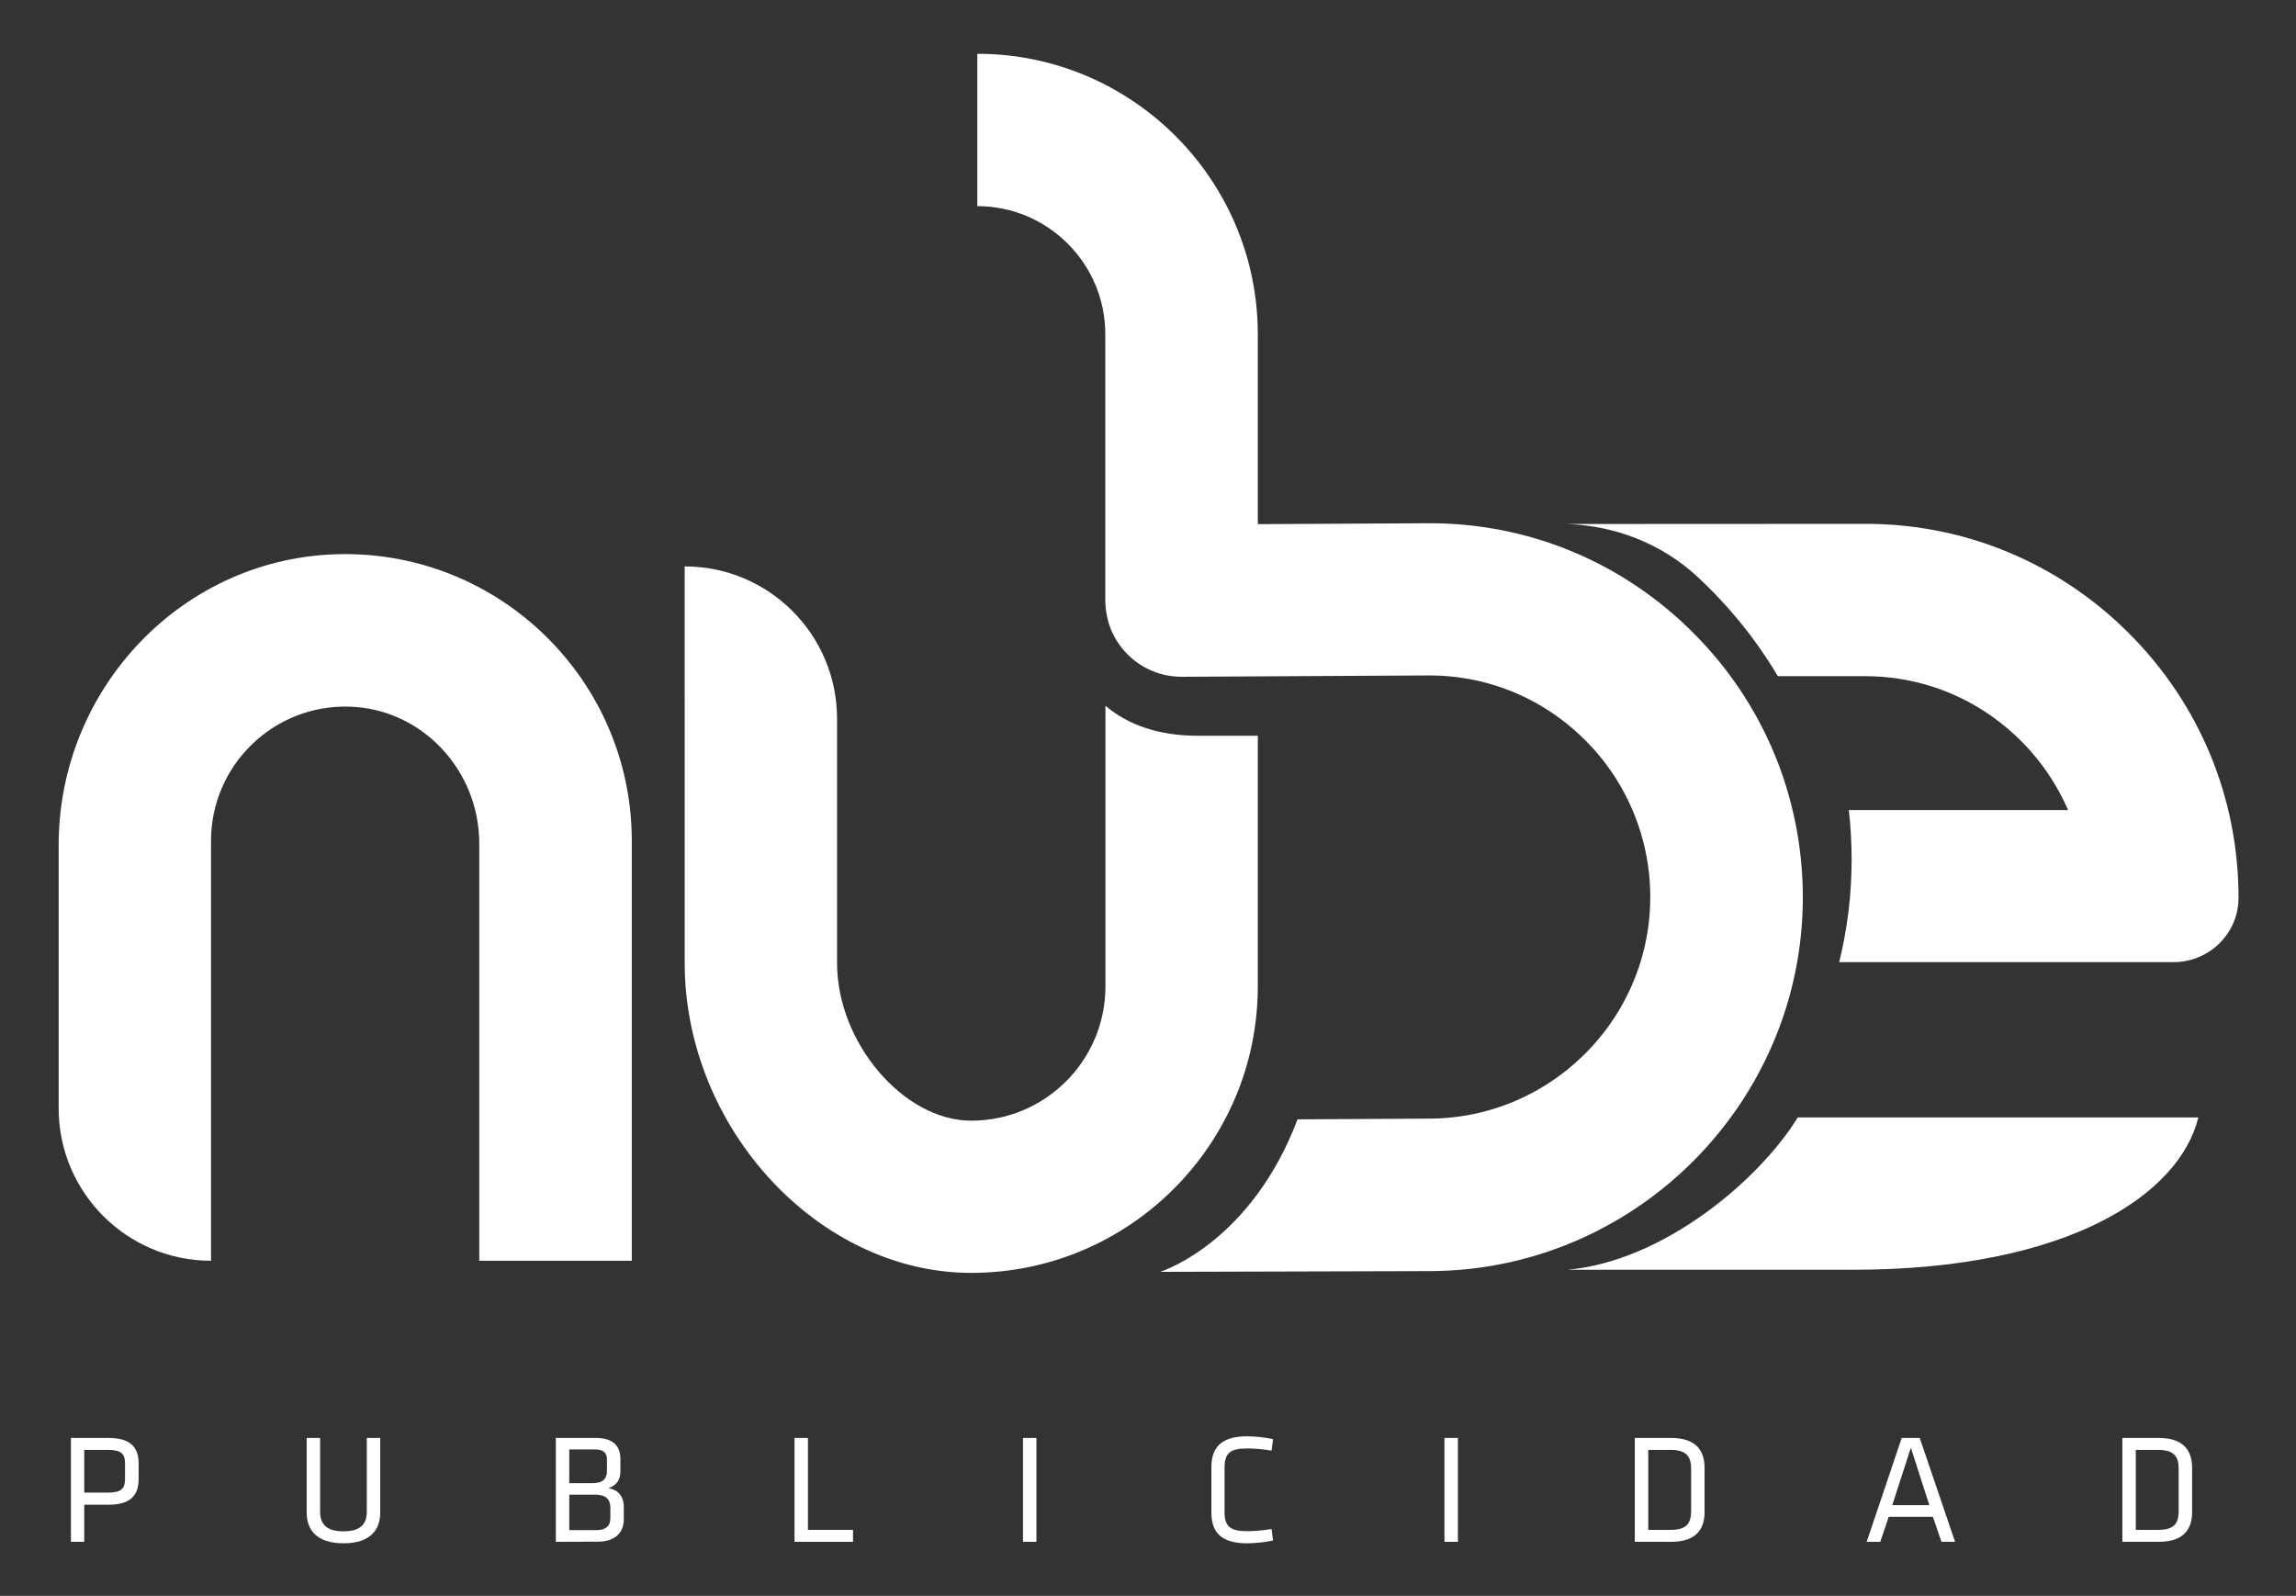 <?xml version="1.0" encoding="utf-8"?>
<!-- Generator: Adobe Illustrator 28.0.0, SVG Export Plug-In . SVG Version: 6.00 Build 0)  -->
<svg version="1.1" id="Layer_1" xmlns="http://www.w3.org/2000/svg" xmlns:xlink="http://www.w3.org/1999/xlink" x="0px" y="0px"
	 viewBox="0 0 1553.6 1080" style="enable-background:new 0 0 1553.6 1080;" xml:space="preserve">
<rect x="0" y="0" width="1553.6" height="1080" fill="#333333" stroke="none"/>
<style type="text/css">
	.st0{fill:#FFFFFF;}
	.st1{opacity:0.2;fill:#FFFFFF;enable-background:new    ;}
</style>
<path class="st0" d="M1440.2,428.2c-48-47.8-111.8-74.2-179.7-73.7l-200.6,0.1c32.5,1,64,13.1,88,35.1
	c21.6,19.9,40.2,42.8,55.1,67.9l58,0c43.5-0.3,84.1,18,113.2,50.9c10.5,11.9,18.9,25.3,25.2,39.7H1251c1.3,11,1.9,22.2,1.9,33.5
	c0,23.9-2.9,47.1-8.4,69.4h226.3c23.9,0,43.8-19.2,43.9-43.2c0-0.2,0-0.3,0-0.5C1514.7,539.7,1488.2,476,1440.2,428.2z"/>
<path class="st1" d="M356.4,543.7c3.5,6.5,3.5,13.9,2.5,21.1c-1.5,10.5-5,20.4-8.3,30.3c13.2,14.1,27.5,27.1,43,38.7
	c1.8-2.5,3.6-5,5.2-7.5c5.4-8.3,10.3-17.1,13.1-26.6c2.3-7.8,1.5-14.3-1.9-21.7c-9-19.9-25-36.8-39.9-52.4
	c-7-7.3-14.1-14.4-21.3-21.5c-7.8-7.7-15.4-15.5-24.1-22.2c-9.4-7.2-19.8-12.9-31.1-16.3c-6.1-1.9-12.4-3-18.8-3.6
	c2.8,9.6,6,19,9.6,28.2c4.9,3.1,9.8,6.1,14.9,9c15,8.8,30.5,17.5,43.7,28.9C348.1,532.5,353.2,537.6,356.4,543.7z"/>
<g>
	<path class="st0" d="M427.4,853.2H324.3V570.8c0-49.4-38.6-91.2-88-92.6c-51.3-1.5-93.5,39.8-93.5,90.7v284.3l0,0
		c-56.9,0-103.1-46.2-103.1-103.1V571.8c0-106.4,84.5-195.2,190.9-196.8c108.3-1.6,196.9,86,196.9,193.9V853.2z"/>
</g>
<path class="st0" d="M810.4,497.9c-26.8,0-47.3-7.5-62.4-20.3v190c0,50-40.7,90.8-90.8,90.8c-45.8,0-90.8-52.8-90.8-106.7V486.4
	c0-57-46.2-103.1-103.1-103.1l0,0V474v177.6c0,111.8,90.6,209.8,193.9,209.8c106.9,0,193.9-87,193.9-193.9V497.9H810.4z"/>
<path class="st0" d="M1145.3,427.8c-48-47.8-111.8-74.2-179.7-73.7l-114.5,0.6V226.2c0-104.6-85.1-189.8-189.8-189.8v103.1
	c47.8,0,86.6,38.9,86.6,86.6v179.5c0,7.8,1.5,15.5,4.8,22.6C761.6,447,780,458,799.5,458c0.1,0,0.2,0,0.3,0l166.3-0.9
	c43.5-0.3,84.1,18,113.2,50.9c20.4,23.1,33.2,52.2,36.5,82.9c9.5,89.3-60.7,165.6-148.1,166.1l-89.7,0.5c-31,81.7-89,101.9-93,103.2
	l183.3-0.5c138.7-0.8,251.6-114.3,251.6-253C1219.8,539.3,1193.3,475.6,1145.3,427.8z"/>
<g>
	<path class="st0" d="M48,973.1h25.4c15.1,0,20.4,6.5,20.4,17.3v10.5c0,10.9-5.3,17.4-20.4,17.4H57v25.1H48V973.1z M73.1,981.2H57
		v28.9h16c8.7,0,11.6-2.4,11.6-9.3v-10.3C84.7,983.6,81.7,981.2,73.1,981.2z"/>
	<path class="st0" d="M257.3,973.1v50.5c0,11.5-6.6,20.8-24.9,20.8s-24.9-9.3-24.9-20.8v-50.5h9.1v50c0,8.7,4.8,13.2,15.8,13.2
		s15.8-4.5,15.8-13.2v-50L257.3,973.1L257.3,973.1z"/>
	<path class="st0" d="M376.1,1043.4v-70.3h27.1c11.1,0,16.6,5,16.6,14.2v8.1c0,5.4-1.8,9.4-8,11.7c6.1,1,10.3,5.2,10.3,12.7v8.4
		c0,9.8-6.9,15.1-17.4,15.1L376.1,1043.4L376.1,1043.4z M410.7,987.6c0-4.5-2.5-6.7-8-6.7h-17.5v22.8h16c6.9,0,9.5-3.2,9.5-8.2
		V987.6z M413,1020.2c0-5.6-3.2-8.7-10.1-8.7h-17.7v24h18.2c6.4,0,9.6-2.7,9.6-8L413,1020.2L413,1020.2z"/>
	<path class="st0" d="M546.7,1035.3h30.5v8.1h-39.6v-70.3h9.1L546.7,1035.3L546.7,1035.3z"/>
	<path class="st0" d="M701.3,1043.4h-9.1v-70.3h9.1V1043.4z"/>
	<path class="st0" d="M828.6,1023.2c0,9.8,3.8,13,15.3,13c4.2,0,11.1-0.5,16.5-1.5l1,7.8c-5.1,1.2-12.5,1.9-17.7,1.9
		c-17.2,0-24-7.4-24-20.7v-31c0-13.3,6.9-20.7,24-20.7c5.3,0,12.7,0.7,17.7,1.9l-1,7.8c-5.4-1-12.2-1.5-16.5-1.5
		c-11.5,0-15.3,3.2-15.3,13V1023.2z"/>
	<path class="st0" d="M986.5,1043.4h-9.1v-70.3h9.1V1043.4z"/>
	<path class="st0" d="M1130.8,973.1c17.2,0,22.6,9,22.6,20.2v30c0,11.2-5.4,20.1-22.6,20.1h-24.6v-70.3L1130.8,973.1L1130.8,973.1z
		 M1115.3,1035.3h15.2c10.7,0,13.8-4.4,13.8-12.7v-28.7c0-8.2-3.2-12.7-13.8-12.7h-15.2V1035.3z"/>
	<path class="st0" d="M1322.9,1043.4h-9.2l-5.8-16.9h-29.9l-5.7,16.9h-9.2l23.7-70.3h12.2L1322.9,1043.4z M1293,979.7l-12.6,38.9
		h25.1L1293,979.7z"/>
	<path class="st0" d="M1460.7,973.1c17.2,0,22.6,9,22.6,20.2v30c0,11.2-5.4,20.1-22.6,20.1h-24.6v-70.3L1460.7,973.1L1460.7,973.1z
		 M1445.2,1035.3h15.2c10.7,0,13.8-4.4,13.8-12.7v-28.7c0-8.2-3.2-12.7-13.8-12.7h-15.2V1035.3z"/>
</g>
<path class="st0" d="M1216.5,756.2c-26.1,42.3-90.7,97.3-156,103.1h192.8c147.1,0,221.7-51.6,234.2-103.1H1216.5z"/>
</svg>
